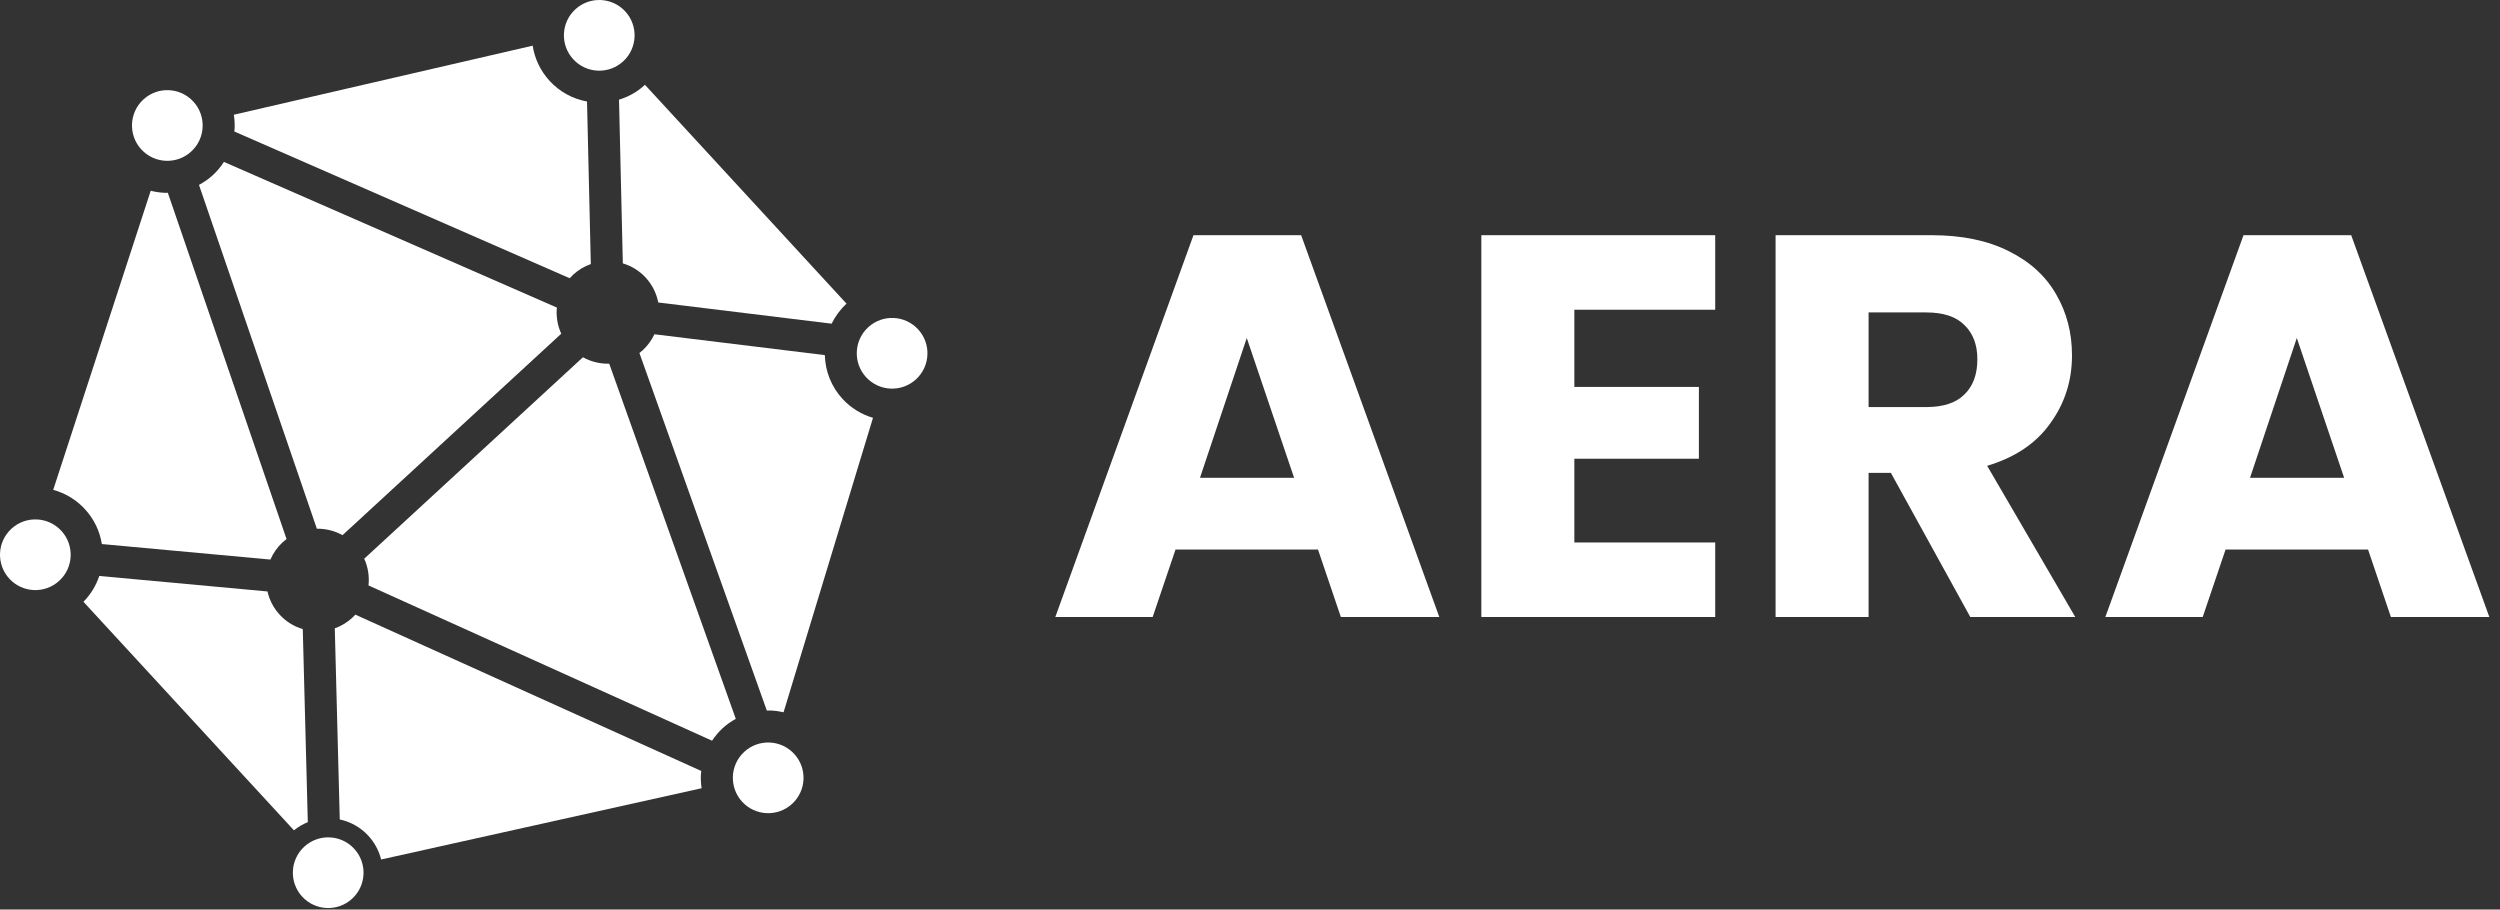 <svg width="547" height="199" viewBox="0 0 547 199" fill="none" xmlns="http://www.w3.org/2000/svg">
<rect x="0" y="0" width="547" height="199" fill="#333333" stroke="none"/>
<path d="M121.854 67.302C121.833 67.502 121.808 67.7 121.799 67.901C121.728 69.64 122.065 71.395 122.801 73.015L98.873 95.054L74.945 117.093C73.211 116.127 71.27 115.657 69.329 115.681L43.538 40.455C44.629 39.87 45.661 39.16 46.597 38.298C47.531 37.438 48.325 36.466 48.997 35.426L121.854 67.302Z" fill="white"/>
<path d="M21.719 126.022L58.525 129.409C58.955 131.295 59.86 133.049 61.206 134.509C62.622 136.048 64.375 137.089 66.246 137.646L67.014 167.1L67.347 179.89C66.274 180.321 65.253 180.915 64.315 181.674L18.26 131.672C19.845 130.054 21.022 128.132 21.719 126.022Z" fill="white"/>
<path d="M36.005 42.184C36.245 42.194 36.482 42.181 36.72 42.179L62.694 117.939C62.408 118.156 62.127 118.385 61.857 118.635C60.684 119.715 59.78 121.009 59.164 122.431L22.287 119.038C21.836 116.2 20.565 113.556 18.574 111.394C16.675 109.332 14.281 107.9 11.643 107.178L32.977 41.74C33.959 41.988 34.971 42.143 36.005 42.184Z" fill="white"/>
<path d="M80.628 128.095C80.838 126.119 80.533 124.096 79.693 122.247L127.548 78.168C129.322 79.156 131.312 79.627 133.3 79.579L160.991 157.283C159.959 157.85 158.983 158.532 158.095 159.349C157.206 160.167 156.448 161.085 155.798 162.066L80.628 128.095Z" fill="white"/>
<path d="M120.275 17.719C122.466 20.098 125.315 21.642 128.44 22.213L128.47 23.479L129.27 57.774C127.878 58.265 126.561 59.037 125.409 60.098C125.138 60.347 124.887 60.607 124.647 60.875L99.673 49.948L51.273 28.774C51.294 28.537 51.327 28.302 51.337 28.062C51.379 27.061 51.318 26.07 51.163 25.101L116.548 9.991C116.987 12.861 118.264 15.536 120.275 17.719Z" fill="white"/>
<path d="M185.207 66.458C183.84 67.719 182.753 69.2 181.959 70.822L144.026 66.18C143.641 64.215 142.738 62.327 141.285 60.75C139.877 59.221 138.136 58.184 136.276 57.624L135.452 22.29L135.44 21.813C137.522 21.176 139.454 20.092 141.102 18.575C141.108 18.57 141.113 18.563 141.118 18.558L185.224 66.445C185.219 66.449 185.213 66.453 185.207 66.458Z" fill="white"/>
<path d="M168.685 155.463C168.383 155.451 168.083 155.465 167.782 155.471L139.902 77.235C140.151 77.041 140.397 76.844 140.633 76.626C141.736 75.61 142.585 74.419 143.185 73.137L180.474 77.7C180.565 81.265 181.913 84.639 184.351 87.286C186.184 89.276 188.48 90.677 191.009 91.421L171.444 155.842C170.547 155.634 169.625 155.502 168.685 155.463Z" fill="white"/>
<path d="M80.59 182.859C78.861 180.982 76.663 179.795 74.34 179.294L73.251 137.479C74.632 136.987 75.939 136.217 77.083 135.162C77.319 134.945 77.536 134.715 77.749 134.483L153.434 168.687C153.404 168.985 153.366 169.283 153.352 169.586C153.313 170.558 153.369 171.521 153.514 172.462L83.392 188.056C82.916 186.136 81.967 184.354 80.59 182.859Z" fill="white"/>
<path d="M13.42 116.141C14.867 117.711 15.54 119.72 15.459 121.697C15.378 123.675 14.542 125.621 12.972 127.067C9.831 129.961 4.938 129.76 2.045 126.619C0.599 125.048 -0.075 123.04 0.007 121.062C0.088 119.084 0.923 117.139 2.494 115.692C5.635 112.798 10.527 112.999 13.42 116.141Z" fill="white"/>
<path d="M44.337 27.774C44.256 29.752 43.42 31.699 41.849 33.145C38.708 36.038 33.816 35.837 30.923 32.696C29.476 31.125 28.803 29.117 28.884 27.139C28.965 25.162 29.8 23.216 31.372 21.769C34.512 18.876 39.405 19.076 42.298 22.218C43.745 23.788 44.418 25.797 44.337 27.774Z" fill="white"/>
<path d="M136.355 13.421C133.214 16.314 128.321 16.113 125.428 12.972C123.982 11.401 123.309 9.393 123.389 7.416C123.471 5.438 124.307 3.492 125.877 2.046C129.018 -0.849 133.91 -0.647 136.804 2.495C138.251 4.065 138.923 6.074 138.842 8.05C138.761 10.028 137.926 11.974 136.355 13.421Z" fill="white"/>
<path d="M189.505 82.539C188.059 80.968 187.385 78.96 187.467 76.983C187.548 75.005 188.384 73.059 189.954 71.612C193.095 68.719 197.988 68.92 200.881 72.061C202.328 73.631 203.001 75.64 202.919 77.618C202.838 79.594 202.003 81.541 200.433 82.988C197.291 85.881 192.399 85.681 189.505 82.539Z" fill="white"/>
<path d="M160.354 169.873C160.435 167.896 161.27 165.949 162.841 164.502C165.982 161.61 170.874 161.81 173.767 164.952C175.215 166.522 175.888 168.53 175.807 170.508C175.726 172.485 174.889 174.431 173.318 175.879C170.178 178.771 165.286 178.571 162.392 175.429C160.946 173.859 160.272 171.851 160.354 169.873Z" fill="white"/>
<path d="M66.571 185.259C69.713 182.366 74.605 182.567 77.497 185.708C78.945 187.278 79.617 189.287 79.536 191.265C79.454 193.241 78.62 195.188 77.049 196.634C73.907 199.528 69.015 199.327 66.122 196.186C64.675 194.615 64.002 192.607 64.083 190.63C64.165 188.651 64.999 186.705 66.571 185.259Z" fill="white"/>
<path d="M288.381 120.244H257.203L252.205 135H230.904L261.13 51.462H284.692L314.918 135H293.379L288.381 120.244ZM283.145 104.536L272.792 73.953L262.558 104.536H283.145ZM344.466 67.765V84.663H371.717V100.371H344.466V118.697H375.287V135H324.117V51.462H375.287V67.765H344.466ZM431.1 135L413.726 103.465H408.847V135H388.498V51.462H422.651C429.236 51.462 434.829 52.612 439.43 54.913C444.111 57.214 447.601 60.387 449.902 64.433C452.203 68.4 453.353 72.842 453.353 77.761C453.353 83.314 451.766 88.273 448.593 92.636C445.499 96.999 440.898 100.093 434.789 101.918L454.067 135H431.1ZM408.847 89.066H421.461C425.19 89.066 427.966 88.154 429.791 86.329C431.695 84.504 432.647 81.926 432.647 78.594C432.647 75.421 431.695 72.922 429.791 71.097C427.966 69.272 425.19 68.36 421.461 68.36H408.847V89.066ZM518.13 120.244H486.952L481.954 135H460.653L490.879 51.462H514.441L544.667 135H523.128L518.13 120.244ZM512.894 104.536L502.541 73.953L492.307 104.536H512.894Z" fill="white"/>
</svg>
